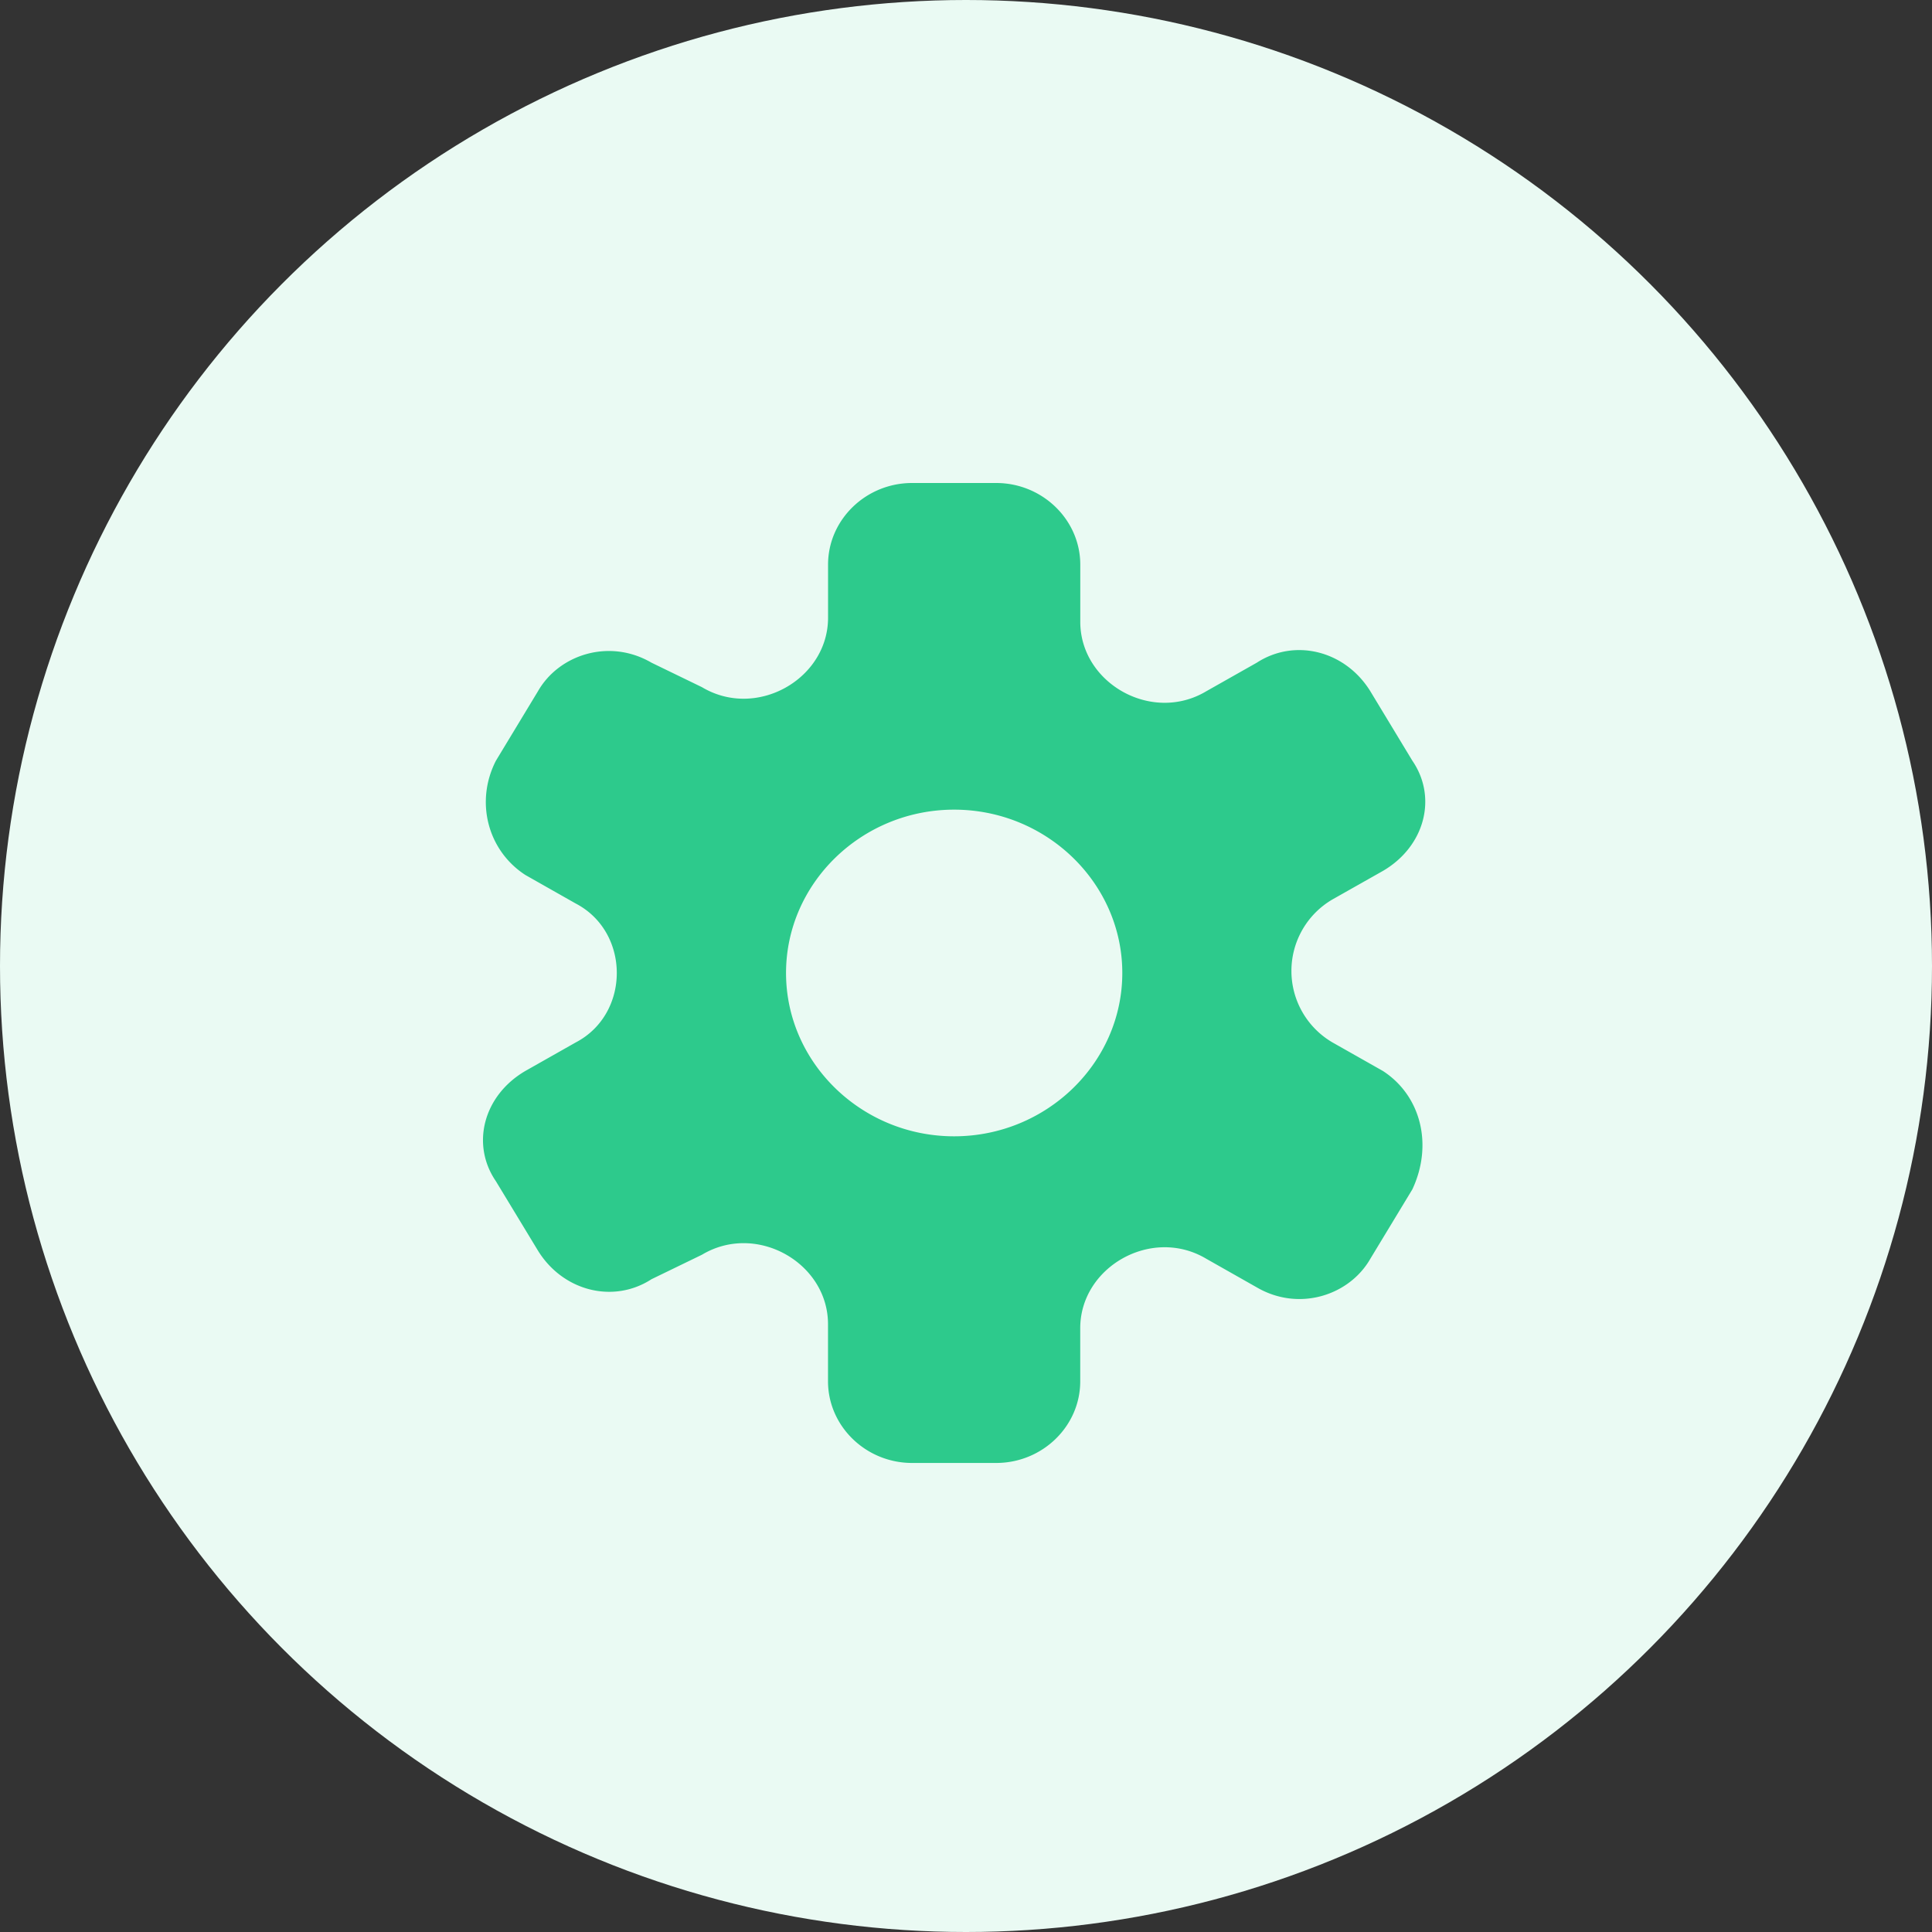 <svg width="40" height="40" viewBox="0 0 40 40" fill="none" xmlns="http://www.w3.org/2000/svg">
    <rect x="0" y="0" width="40" height="40" fill="#333333" stroke="none"/>
    <circle cx="20" cy="20" r="20" fill="#EAFAF3"/>
    <path d="m28.631 22.173-1.044-.591a1.714 1.714 0 0 1 0-2.96l1.044-.59c.87-.508 1.132-1.523.61-2.283l-.87-1.438c-.523-.845-1.567-1.099-2.35-.591l-1.045.591c-1.131.677-2.61-.169-2.61-1.437v-1.183c0-.93-.784-1.691-1.741-1.691h-1.741c-.957 0-1.74.76-1.74 1.69v1.1c0 1.268-1.48 2.113-2.611 1.437l-1.045-.507c-.87-.508-1.915-.17-2.35.591l-.87 1.438c-.435.845-.174 1.86.61 2.367l1.043.591c1.132.592 1.132 2.283 0 2.875l-1.044.591c-.87.508-1.131 1.522-.61 2.283l.871 1.437c.522.845 1.567 1.1 2.35.592l1.045-.507c1.13-.677 2.61.169 2.61 1.437v1.183c0 .93.784 1.691 1.741 1.691h1.74c.958 0 1.741-.76 1.741-1.69v-1.1c0-1.268 1.48-2.113 2.611-1.437l1.045.592c.87.507 1.914.169 2.35-.592l.87-1.437c.435-.93.174-1.944-.61-2.452zm-8.877 1.353c-1.914 0-3.48-1.522-3.48-3.381 0-1.86 1.566-3.382 3.48-3.382 1.915 0 3.482 1.522 3.482 3.381 0 1.86-1.567 3.382-3.482 3.382z" fill="#2DCA8C"/>
</svg>
